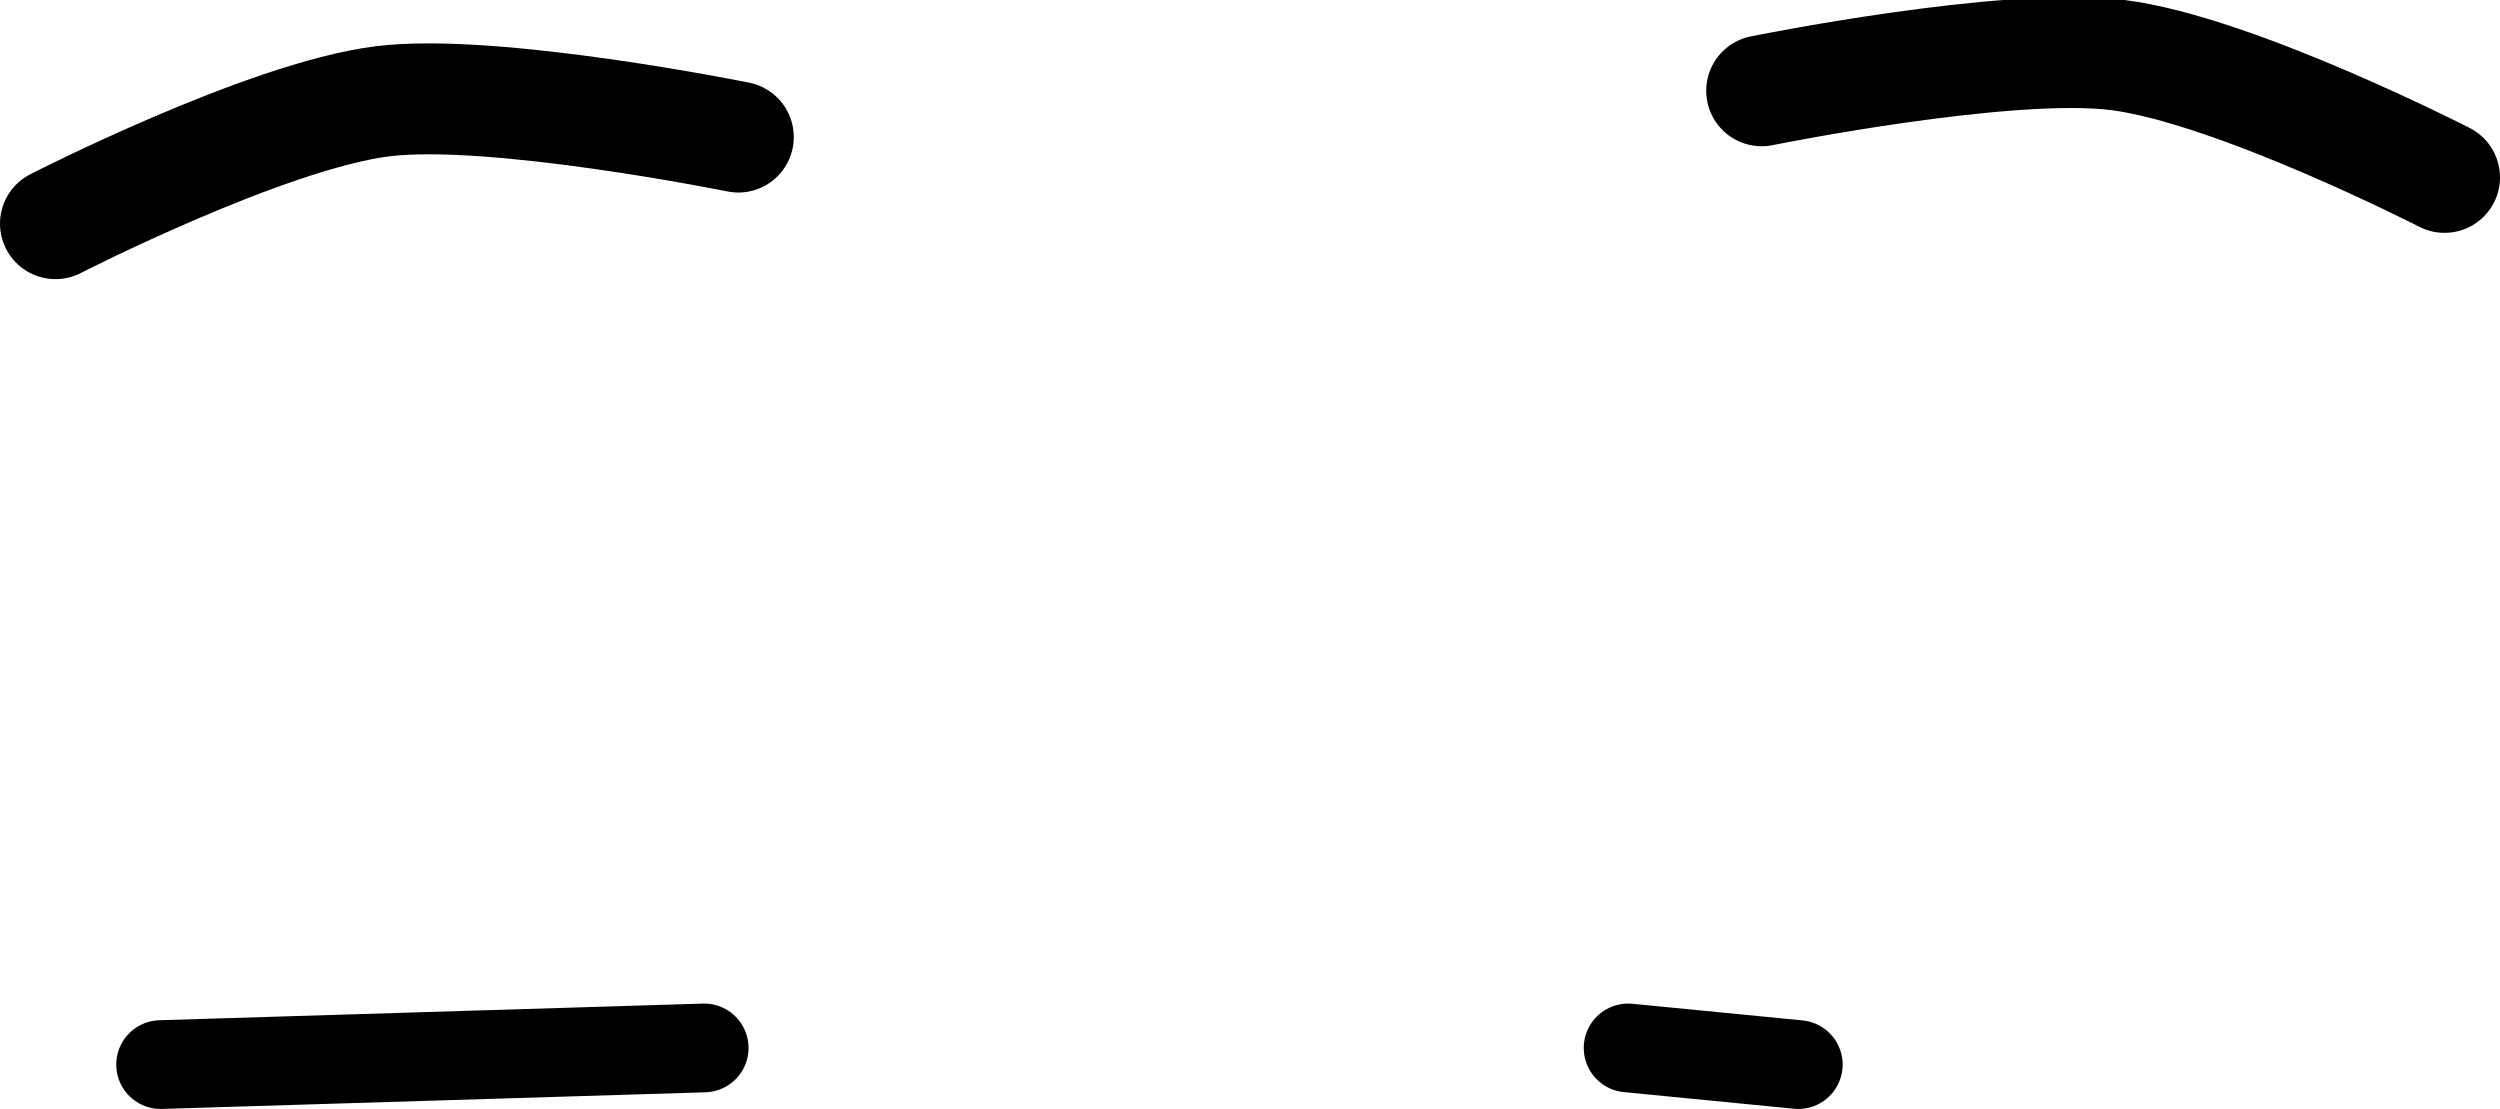 <svg version="1.1" xmlns="http://www.w3.org/2000/svg" xmlns:xlink="http://www.w3.org/1999/xlink" width="56.344" height="24.992" viewBox="0,0,56.344,24.992"><g transform="translate(-213.651,-159.395)"><g data-paper-data="{&quot;isPaintingLayer&quot;:true}" fill="none" fill-rule="nonzero" stroke="#000000" stroke-linecap="round" stroke-linejoin="miter" stroke-miterlimit="10" stroke-dasharray="" stroke-dashoffset="0" style="mix-blend-mode: normal"><path d="M217.271,183.388l12.25,-0.375" stroke-width="2"/><path d="M254.18,183.388l-3.835,-0.375" data-paper-data="{&quot;index&quot;:null}" stroke-width="2"/><path d="M214.901,164.436c0,0 4.732,-2.424 7.362,-2.757c2.493,-0.316 8.028,0.805 8.028,0.805" data-paper-data="{&quot;index&quot;:null}" stroke-width="2.5"/><path d="M253.355,161.441c0,0 5.535,-1.122 8.028,-0.805c2.629,0.333 7.362,2.757 7.362,2.757" data-paper-data="{&quot;index&quot;:null}" stroke-width="2.5"/></g></g></svg>
